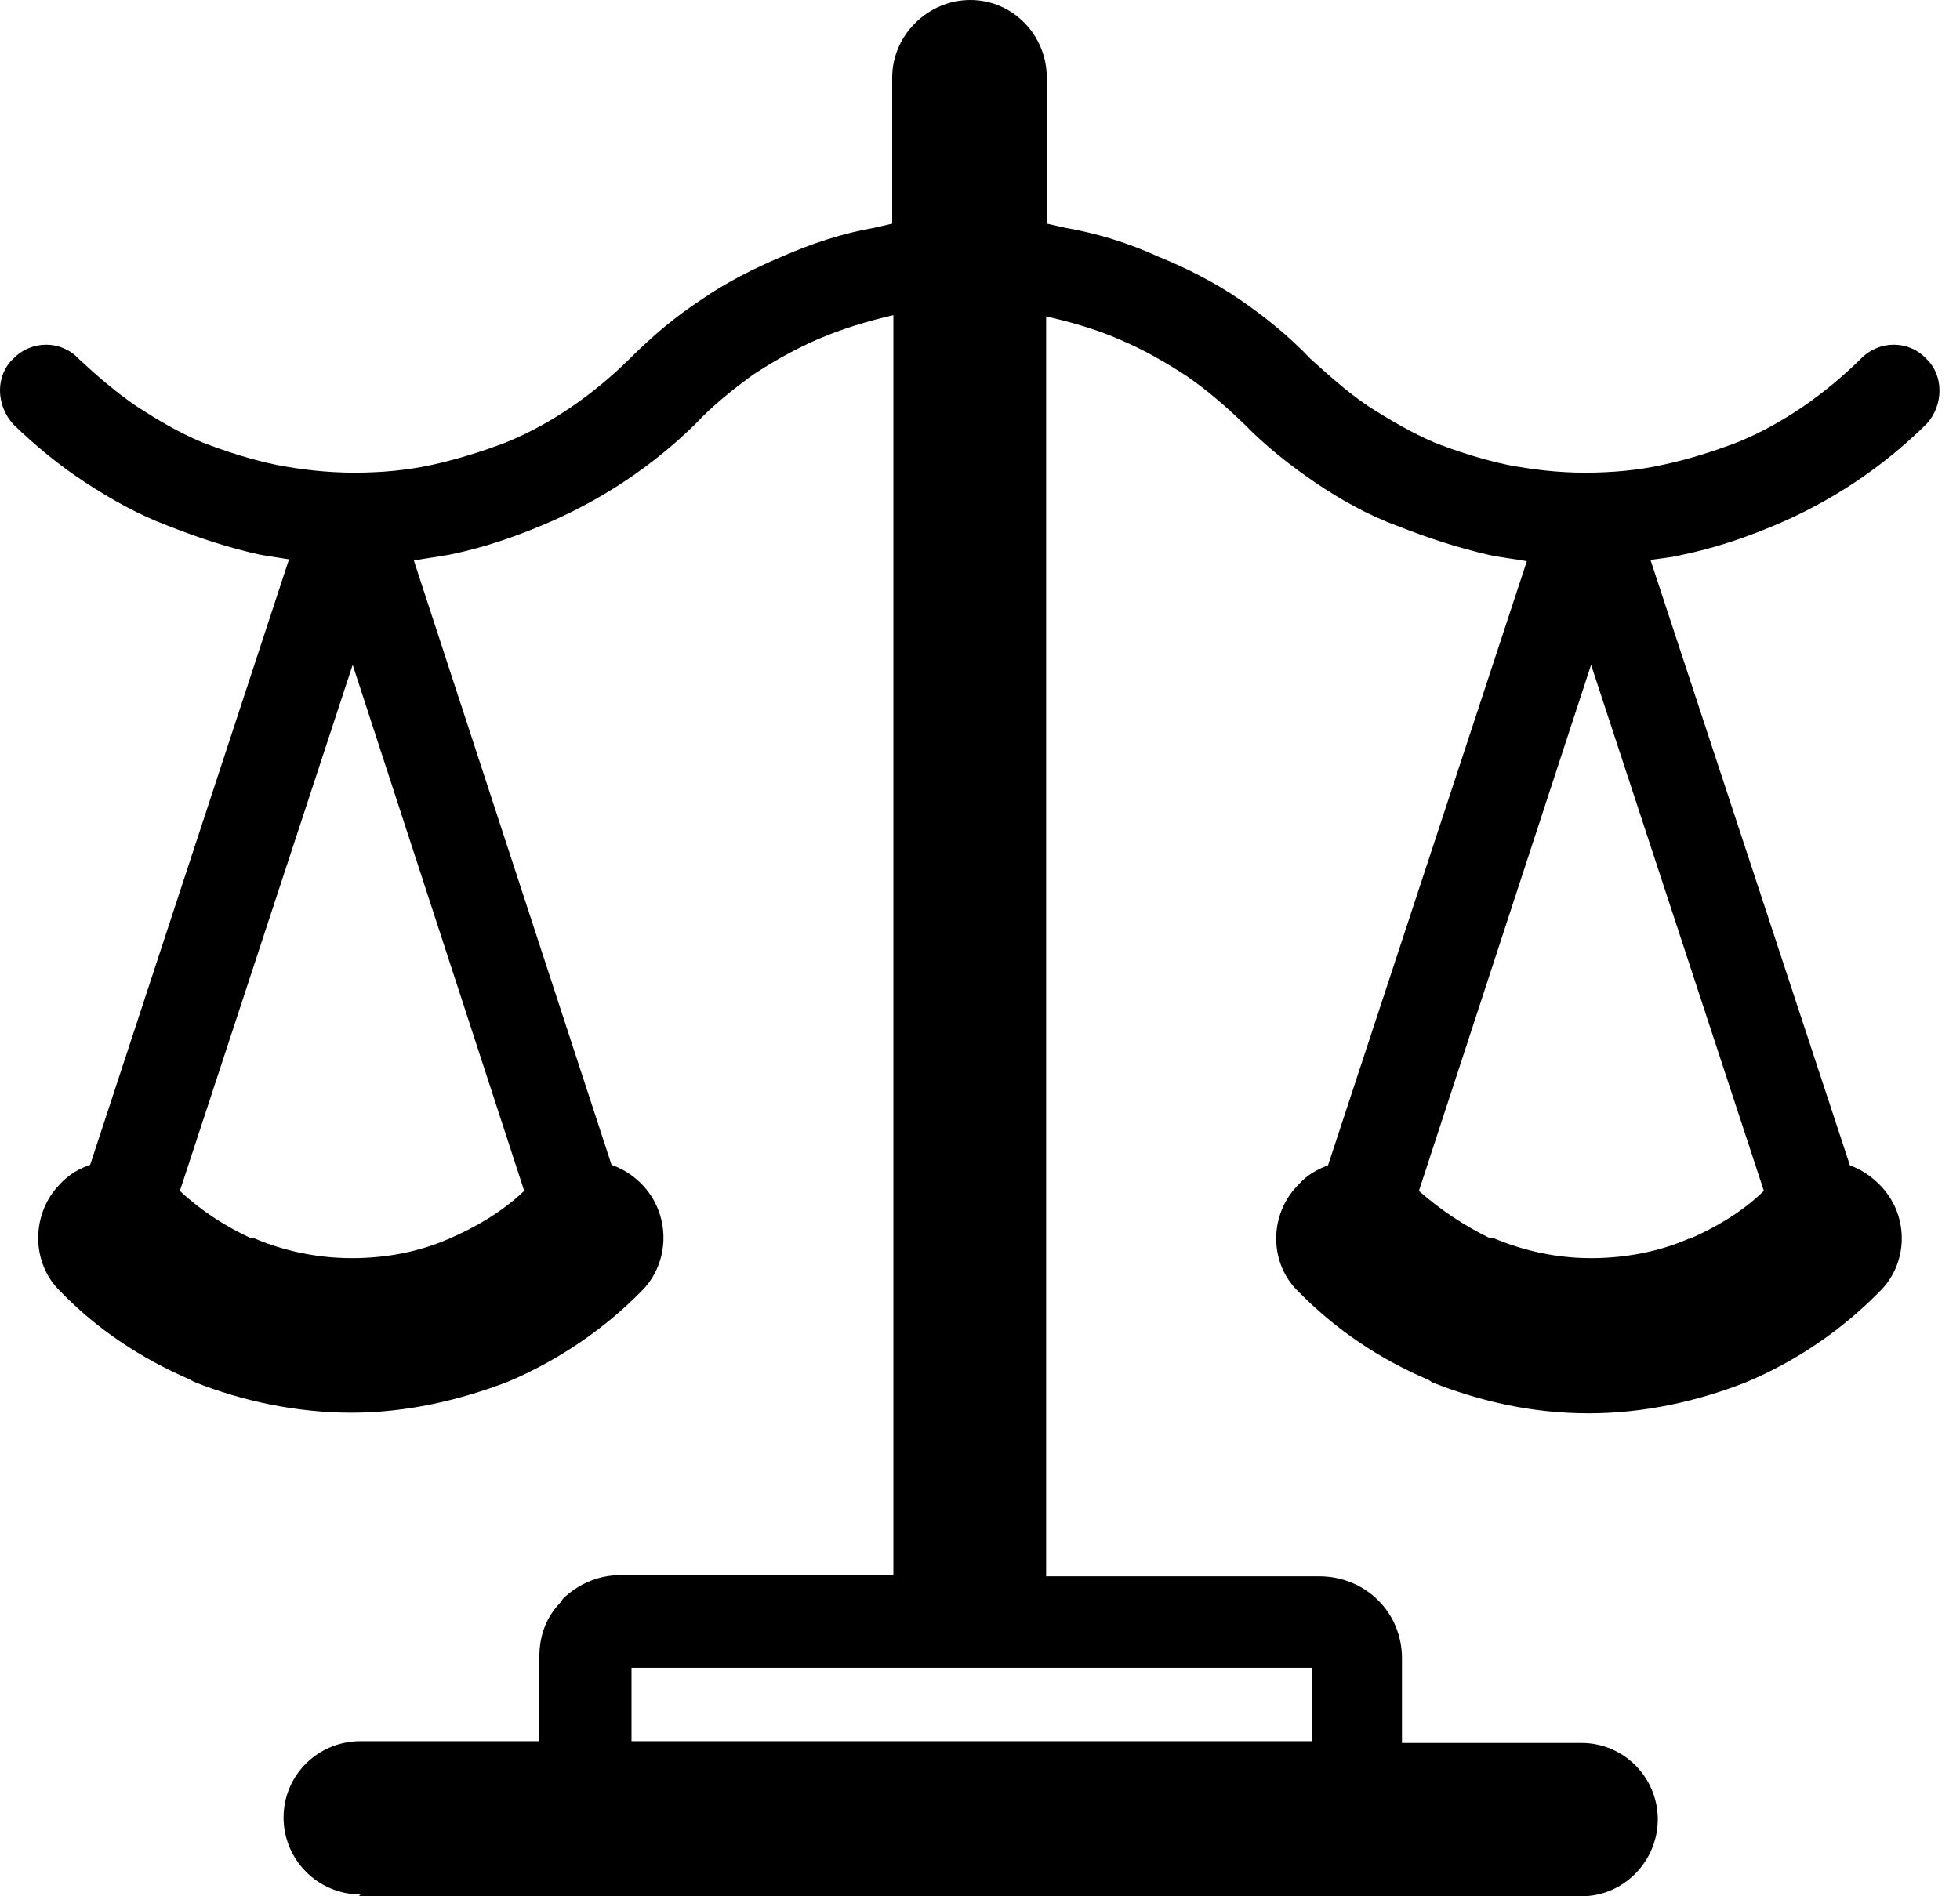 <svg width="31" height="30" viewBox="0 0 31 30" fill="none" xmlns="http://www.w3.org/2000/svg">
<path d="M5.702 29.971C5.031 29.971 4.485 29.425 4.485 28.754C4.485 28.082 5.031 27.546 5.702 27.546H8.531V26.203C8.531 25.868 8.646 25.58 8.857 25.36L8.905 25.292C9.144 25.062 9.461 24.919 9.815 24.919H14.13V4.986C13.718 5.082 13.334 5.197 12.951 5.36C12.596 5.513 12.251 5.705 11.915 5.925C11.599 6.155 11.273 6.414 11.004 6.702C10.314 7.383 9.489 7.929 8.569 8.313C8.109 8.504 7.639 8.667 7.121 8.773C6.93 8.811 6.738 8.83 6.546 8.869L9.672 18.428C9.835 18.485 9.998 18.581 10.141 18.725C10.611 19.195 10.611 19.971 10.141 20.431C9.557 21.026 8.828 21.524 8.032 21.86C7.256 22.157 6.421 22.349 5.558 22.349C4.696 22.349 3.833 22.167 3.066 21.86L2.999 21.822C2.222 21.486 1.532 21.026 0.956 20.431C0.487 19.981 0.487 19.195 0.956 18.725C1.091 18.581 1.254 18.485 1.426 18.428L4.571 8.849C4.408 8.821 4.255 8.802 4.101 8.773C3.583 8.658 3.104 8.495 2.644 8.313C2.184 8.14 1.743 7.891 1.349 7.632C0.937 7.363 0.554 7.047 0.209 6.711C-0.07 6.405 -0.07 5.935 0.209 5.676C0.496 5.379 0.966 5.379 1.244 5.676C1.522 5.935 1.829 6.203 2.155 6.424C2.49 6.644 2.836 6.846 3.2 6.999C3.574 7.143 3.957 7.267 4.37 7.354C4.763 7.43 5.175 7.478 5.606 7.478C6.038 7.478 6.441 7.44 6.834 7.354C7.227 7.267 7.629 7.143 8.003 6.999C8.732 6.702 9.394 6.232 9.959 5.676L9.978 5.657C10.324 5.312 10.688 5.005 11.1 4.736C11.484 4.468 11.925 4.247 12.375 4.056C12.836 3.854 13.325 3.691 13.823 3.605L14.111 3.538V1.227C14.111 0.556 14.676 0 15.348 0C16.019 0 16.556 0.556 16.556 1.227V3.538L16.853 3.605C17.351 3.691 17.85 3.845 18.31 4.056C18.78 4.247 19.211 4.468 19.605 4.736C19.998 5.005 20.391 5.321 20.726 5.676C21.014 5.935 21.311 6.203 21.637 6.424C21.982 6.644 22.327 6.846 22.682 6.999C23.047 7.143 23.44 7.267 23.842 7.354C24.245 7.43 24.638 7.478 25.07 7.478C25.501 7.478 25.913 7.44 26.297 7.354C26.709 7.267 27.093 7.143 27.476 6.999C28.205 6.702 28.866 6.232 29.432 5.676C29.72 5.379 30.189 5.379 30.467 5.676C30.745 5.935 30.745 6.414 30.467 6.711C29.777 7.392 28.962 7.939 28.042 8.322C27.581 8.514 27.102 8.677 26.584 8.782C26.441 8.821 26.278 8.83 26.105 8.859L29.259 18.437C29.422 18.495 29.576 18.591 29.72 18.734C30.199 19.204 30.199 19.981 29.72 20.441C29.135 21.035 28.416 21.534 27.61 21.87C26.853 22.167 26.009 22.359 25.127 22.359C24.245 22.359 23.43 22.176 22.653 21.87L22.596 21.831C21.81 21.496 21.129 21.035 20.544 20.441C20.065 19.99 20.065 19.204 20.544 18.734C20.669 18.591 20.841 18.495 21.004 18.437L24.149 8.878C23.938 8.84 23.746 8.821 23.564 8.782C23.056 8.667 22.567 8.504 22.107 8.322C21.637 8.15 21.196 7.9 20.813 7.641C20.419 7.373 20.017 7.057 19.691 6.721C19.394 6.433 19.096 6.175 18.761 5.944C18.435 5.733 18.09 5.532 17.725 5.379C17.361 5.216 16.958 5.101 16.546 5.005V24.938H20.87C21.225 24.938 21.56 25.081 21.791 25.312C22.03 25.542 22.174 25.877 22.174 26.232V27.574H25.012C25.683 27.574 26.22 28.121 26.22 28.782C26.22 29.444 25.683 30 25.012 30H5.674L5.702 29.971ZM27.898 18.84L25.165 10.518L22.442 18.84C22.788 19.147 23.171 19.396 23.564 19.588H23.622C24.101 19.789 24.619 19.904 25.165 19.904C25.712 19.904 26.249 19.799 26.709 19.597H26.728C27.14 19.415 27.553 19.175 27.888 18.849L27.898 18.84ZM8.291 18.84L5.578 10.518L2.845 18.84C3.171 19.147 3.555 19.396 3.967 19.588H4.015C4.485 19.789 5.012 19.904 5.568 19.904C6.124 19.904 6.642 19.799 7.102 19.597C7.524 19.415 7.936 19.175 8.281 18.849L8.291 18.84ZM9.988 27.546H20.755V26.386H9.988V27.546Z" fill="#000000"/>
</svg>
